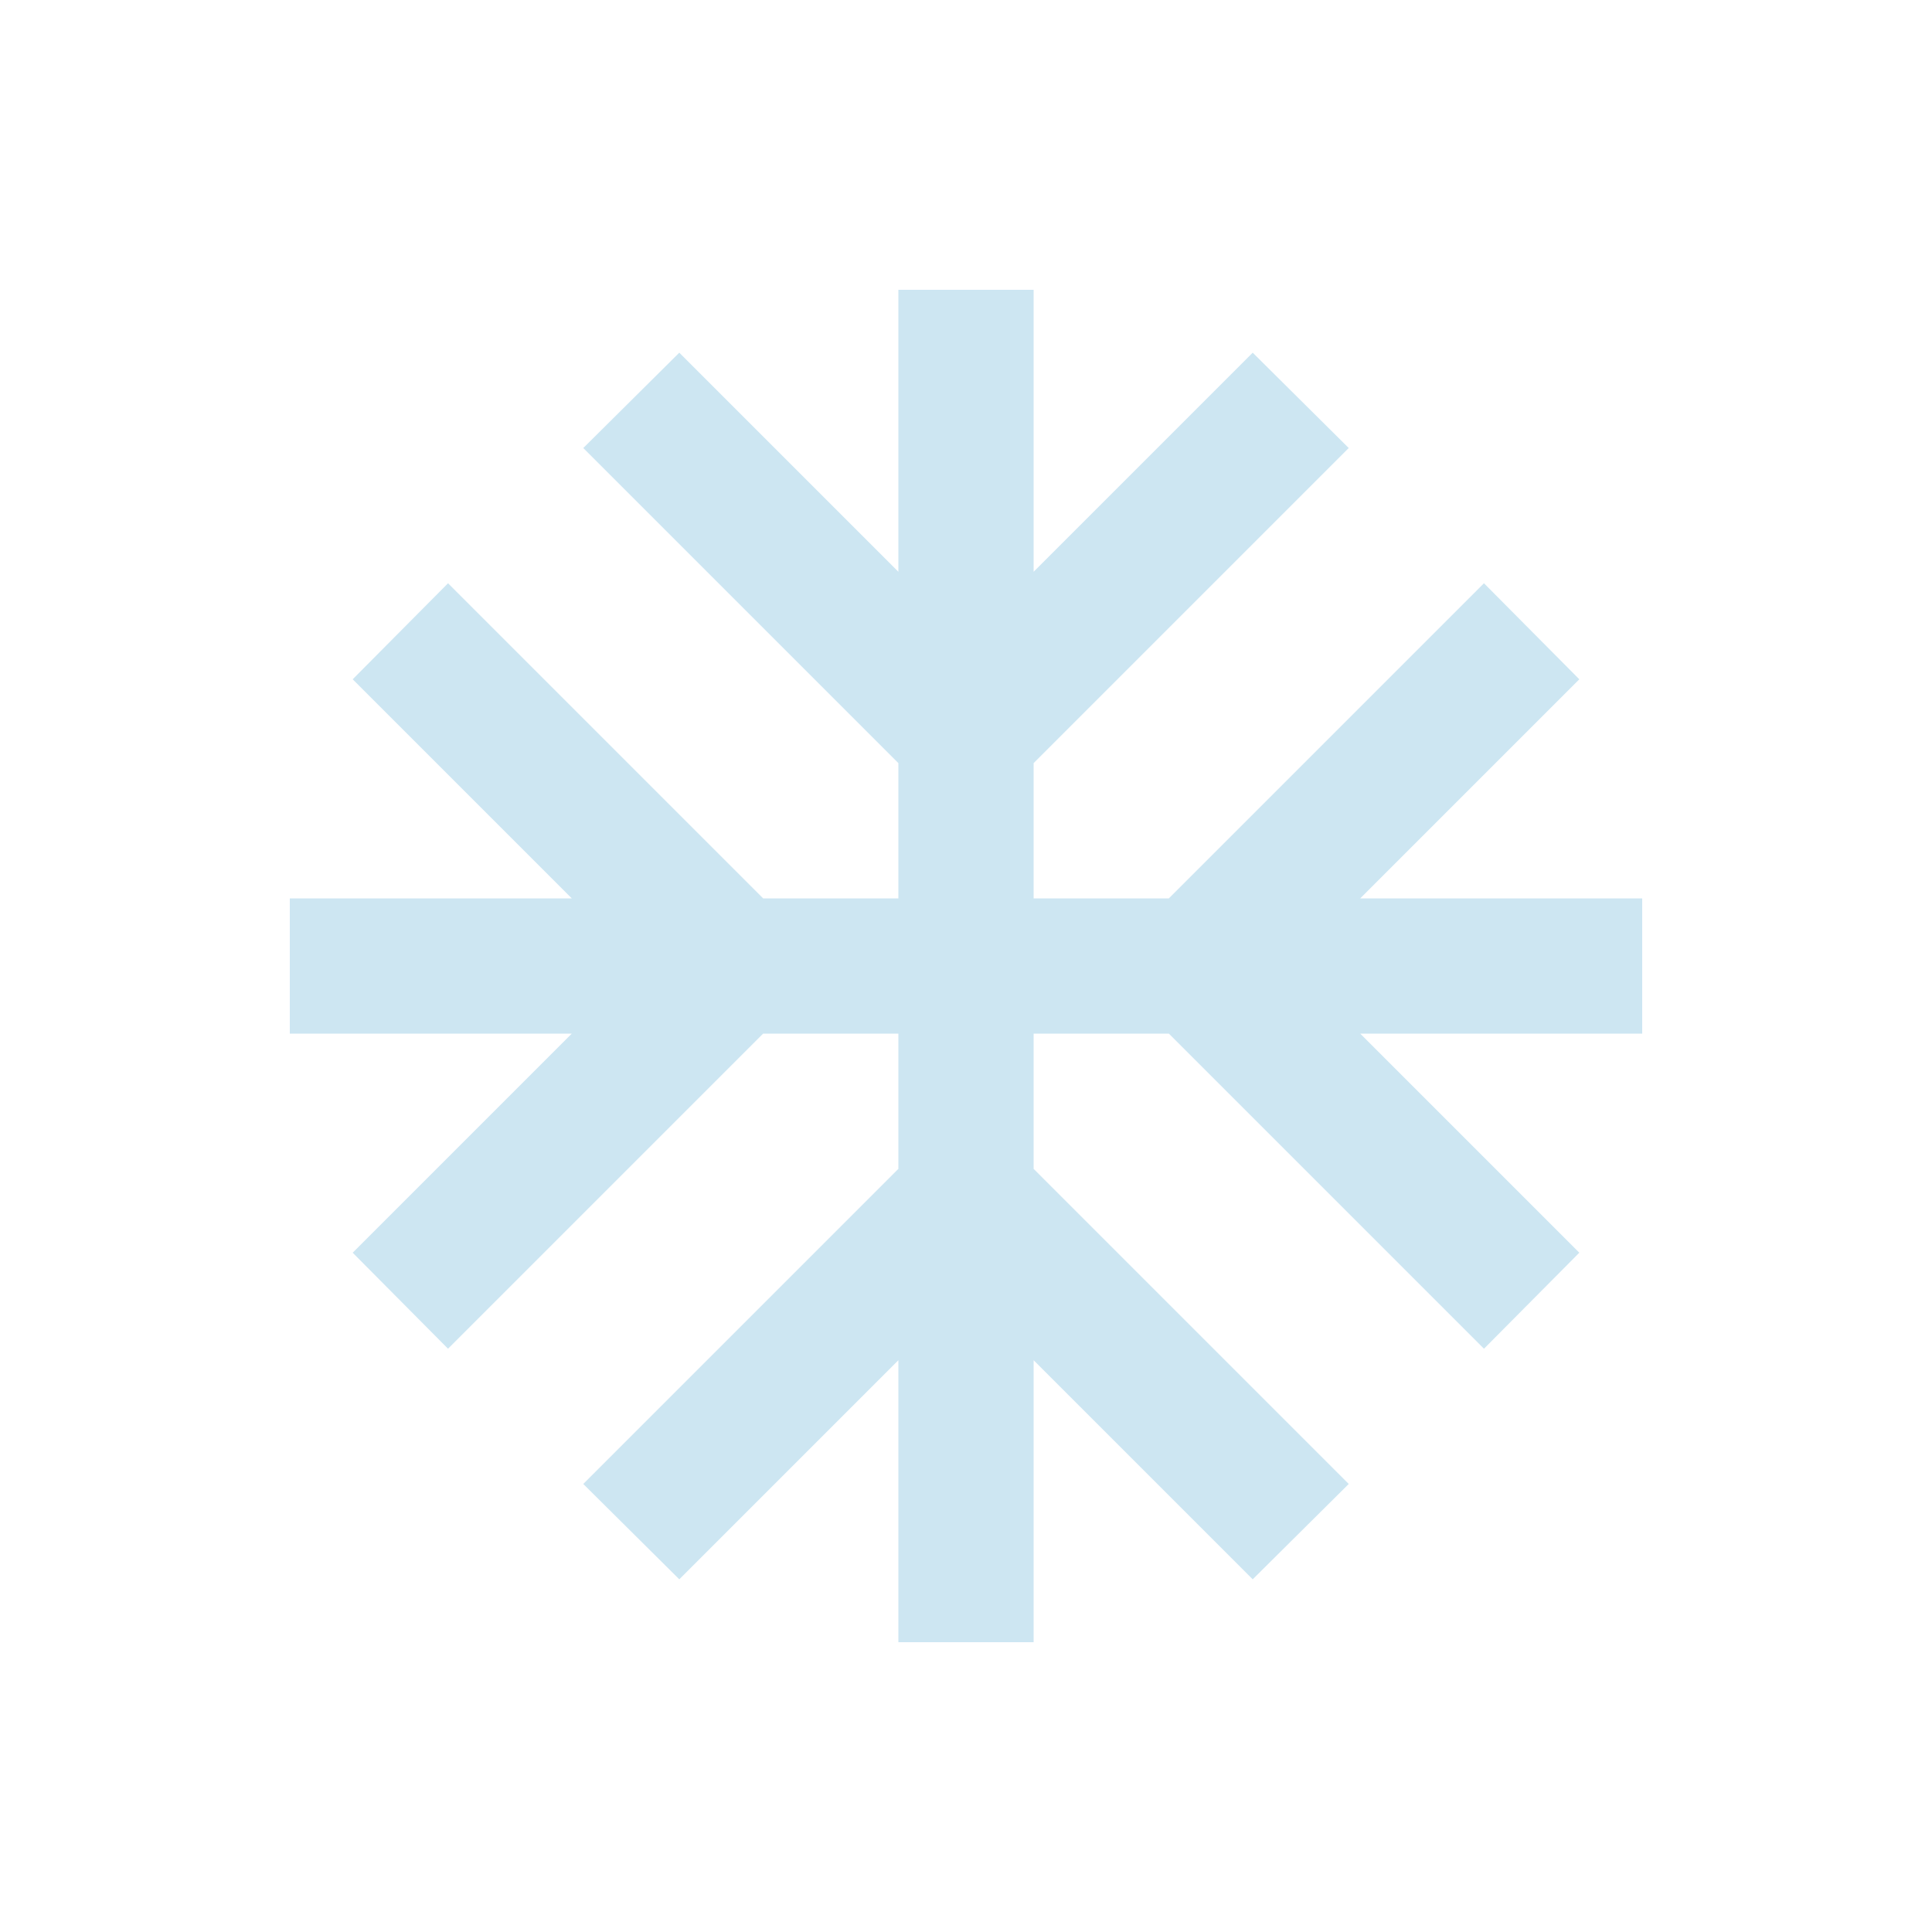 <svg width="100" height="100" viewBox="0 0 100 100" fill="none" xmlns="http://www.w3.org/2000/svg">
<path d="M85 46.5H70.405L81.745 35.16L76.81 30.19L60.5 46.5H53.5V39.5L69.81 23.19L64.84 18.255L53.5 29.595V15H46.5V29.595L35.16 18.255L30.19 23.19L46.5 39.5V46.5H39.5L23.19 30.19L18.255 35.16L29.595 46.5H15V53.5H29.595L18.255 64.84L23.19 69.81L39.5 53.5H46.5V60.5L30.19 76.81L35.16 81.745L46.5 70.405V85H53.5V70.405L64.84 81.745L69.81 76.81L53.5 60.5V53.5H60.5L76.81 69.81L81.745 64.84L70.405 53.5H85V46.5Z" fill="#CDE6F2"/>
</svg>
